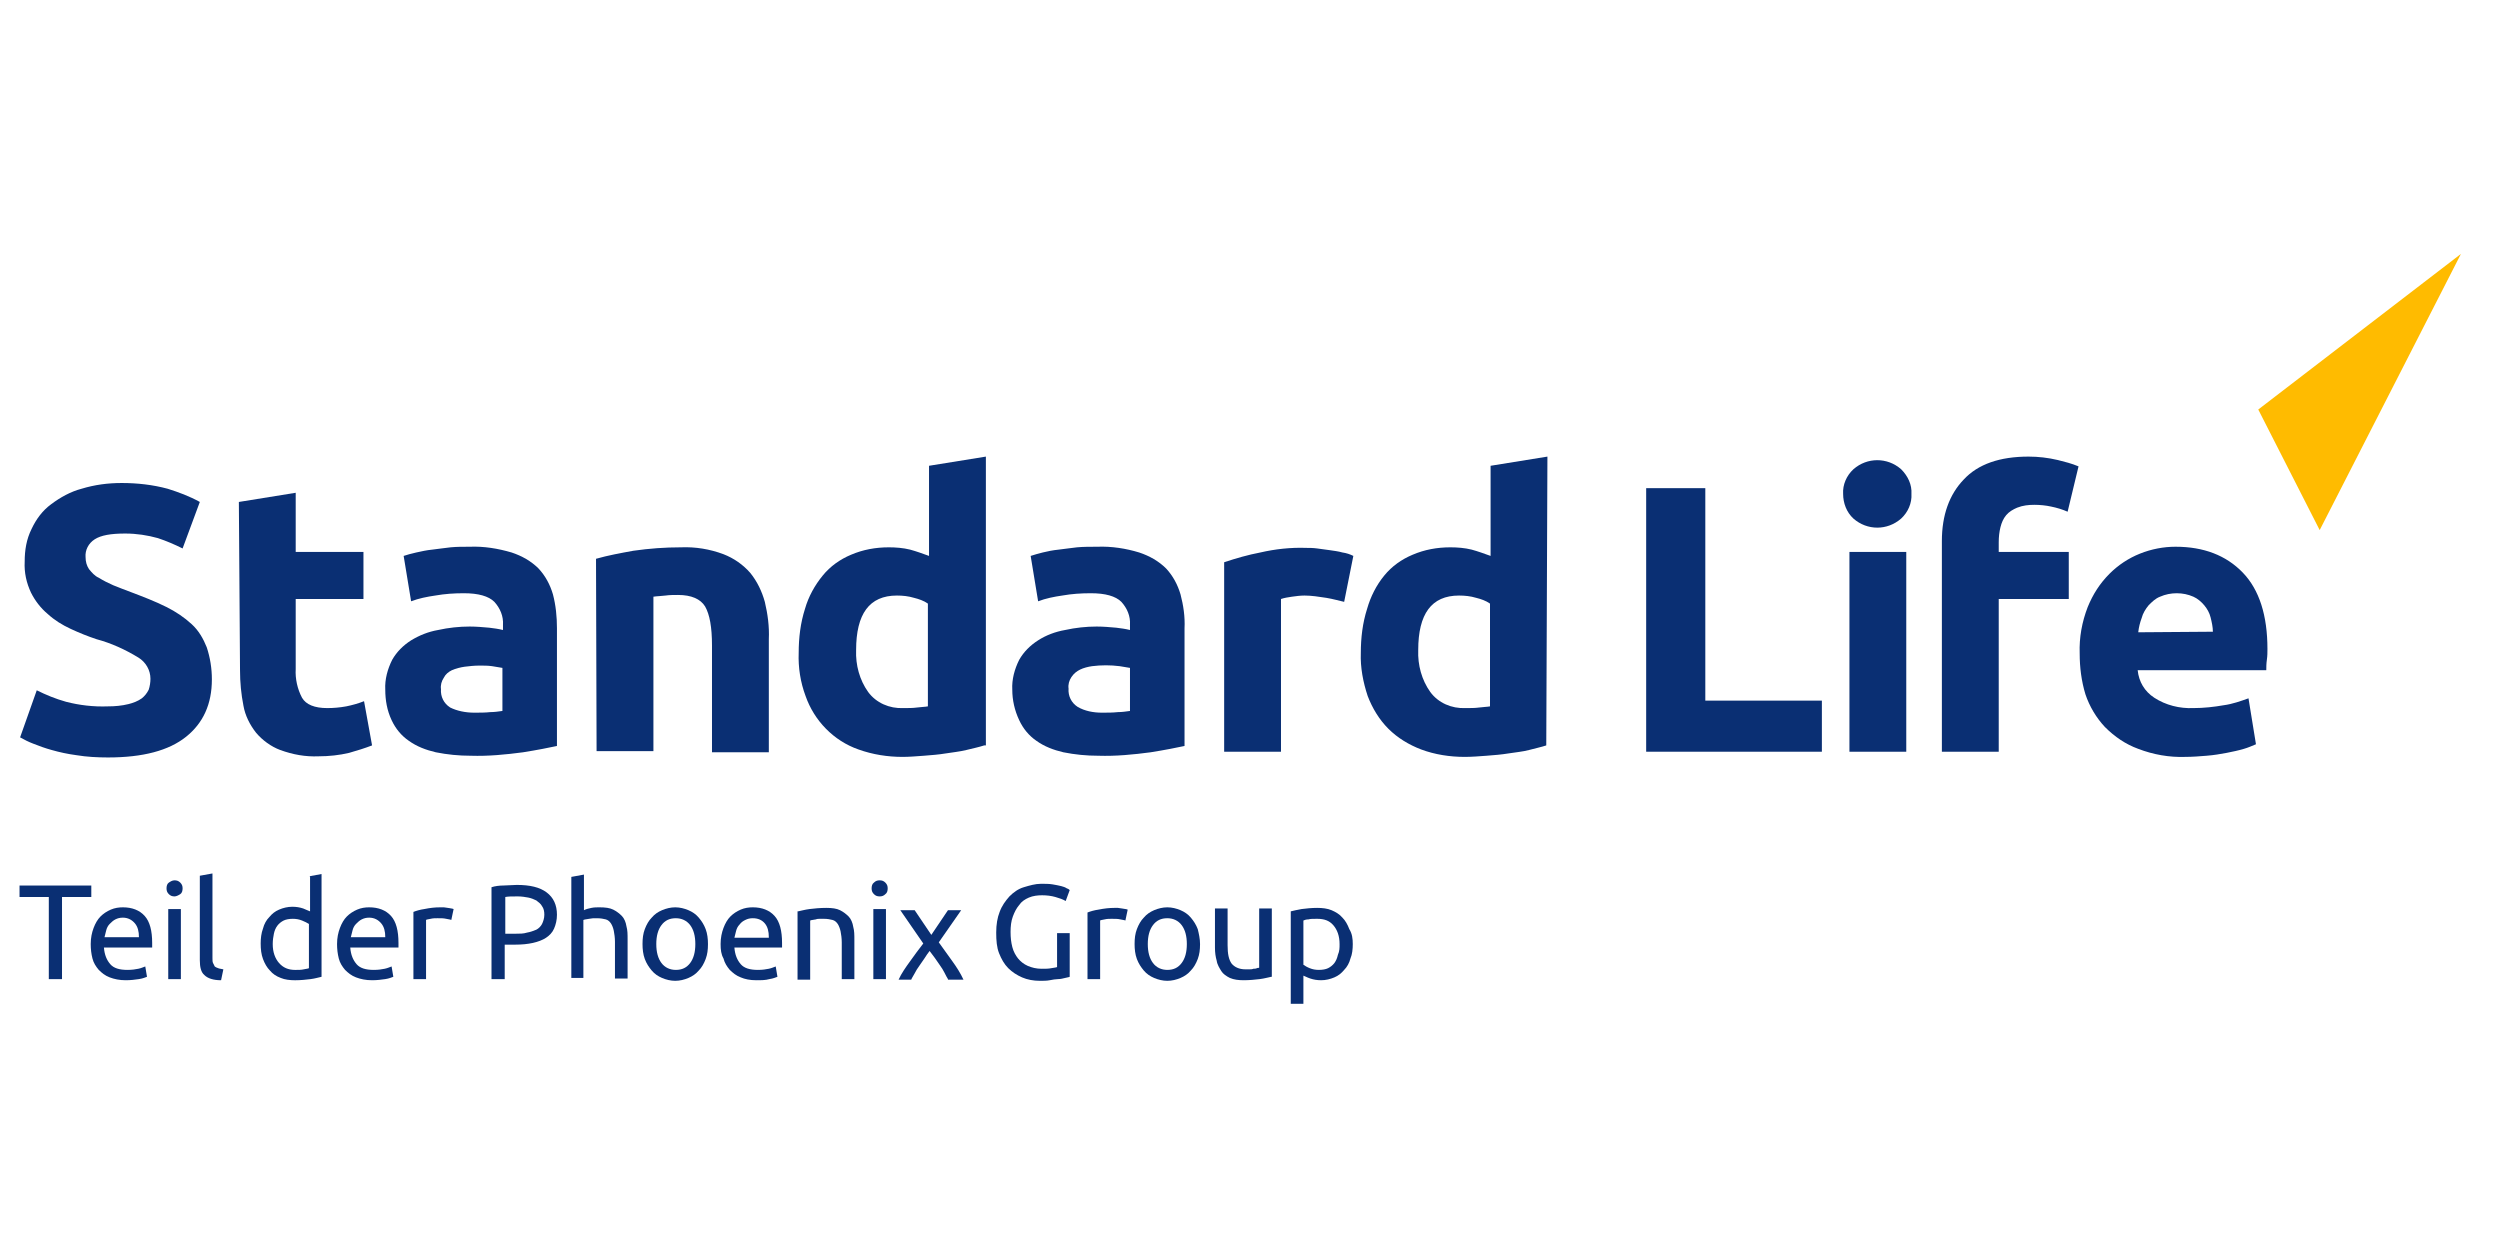 <svg width="128" height="64" viewBox="0 0 128 64" fill="none" xmlns="http://www.w3.org/2000/svg">
<g clip-path="url(#clip0_35023_16516)">
<path d="M115.623 20.967L118.768 27.141L126 13L115.623 20.967Z" fill="#FFBB00"/>
<path d="M5.527 36.166C5.88 36.166 6.233 36.136 6.586 36.048C6.821 35.989 7.056 35.901 7.262 35.754C7.409 35.637 7.526 35.49 7.614 35.313C7.673 35.137 7.703 34.931 7.703 34.755C7.703 34.314 7.467 33.902 7.085 33.667C6.409 33.255 5.704 32.932 4.939 32.726C4.498 32.579 4.057 32.403 3.616 32.197C3.175 31.991 2.793 31.756 2.44 31.433C2.088 31.139 1.794 30.757 1.588 30.345C1.353 29.845 1.235 29.316 1.264 28.758C1.264 28.169 1.353 27.611 1.617 27.082C1.852 26.582 2.176 26.141 2.617 25.818C3.087 25.465 3.616 25.171 4.175 25.024C4.851 24.818 5.527 24.73 6.233 24.73C7.026 24.73 7.82 24.818 8.585 25.024C9.143 25.2 9.702 25.406 10.231 25.7L9.349 28.081C8.937 27.876 8.526 27.699 8.085 27.552C7.556 27.405 6.997 27.317 6.409 27.317C5.674 27.317 5.174 27.405 4.851 27.611C4.528 27.817 4.351 28.169 4.381 28.522C4.381 28.758 4.439 28.963 4.557 29.14C4.704 29.316 4.851 29.492 5.057 29.581C5.292 29.728 5.527 29.845 5.792 29.963C6.086 30.08 6.38 30.198 6.703 30.316C7.32 30.551 7.938 30.786 8.526 31.08C8.996 31.315 9.437 31.609 9.819 31.962C10.172 32.285 10.407 32.697 10.584 33.138C10.76 33.667 10.848 34.225 10.848 34.784C10.848 36.048 10.407 37.018 9.525 37.724C8.643 38.429 7.32 38.782 5.527 38.782C4.998 38.782 4.439 38.753 3.91 38.665C3.469 38.606 3.058 38.518 2.646 38.4C2.323 38.312 1.999 38.194 1.705 38.077C1.47 37.988 1.235 37.871 1.029 37.753L1.882 35.343C2.352 35.578 2.852 35.784 3.381 35.931C4.057 36.107 4.792 36.195 5.527 36.166Z" fill="#0A2F73"/>
<path d="M12.23 25.7L15.14 25.23V28.258H18.609V30.668H15.14V34.255C15.111 34.755 15.229 35.284 15.464 35.725C15.669 36.078 16.11 36.254 16.757 36.254C17.081 36.254 17.404 36.225 17.727 36.166C18.021 36.107 18.345 36.019 18.639 35.901L19.05 38.165C18.668 38.312 18.286 38.429 17.874 38.547C17.375 38.665 16.846 38.723 16.316 38.723C15.64 38.753 14.993 38.635 14.347 38.4C13.876 38.224 13.435 37.9 13.112 37.518C12.789 37.106 12.553 36.636 12.465 36.136C12.348 35.548 12.289 34.931 12.289 34.314L12.23 25.7Z" fill="#0A2F73"/>
<path d="M24.048 27.993C24.783 27.964 25.488 28.081 26.194 28.287C26.723 28.463 27.194 28.728 27.576 29.11C27.928 29.492 28.164 29.933 28.311 30.433C28.458 30.992 28.516 31.579 28.516 32.167V38.194C28.105 38.282 27.517 38.4 26.782 38.517C25.9 38.635 24.989 38.723 24.107 38.694C23.489 38.694 22.901 38.635 22.313 38.517C21.814 38.4 21.343 38.224 20.932 37.929C20.549 37.665 20.256 37.312 20.05 36.871C19.815 36.371 19.726 35.842 19.726 35.313C19.697 34.784 19.844 34.255 20.079 33.784C20.314 33.373 20.638 33.049 21.049 32.785C21.49 32.52 21.931 32.344 22.431 32.256C22.96 32.138 23.519 32.079 24.048 32.079C24.371 32.079 24.724 32.109 25.047 32.138C25.283 32.167 25.518 32.197 25.753 32.256V31.991C25.782 31.55 25.606 31.139 25.312 30.815C25.018 30.521 24.489 30.374 23.754 30.374C23.254 30.374 22.784 30.404 22.284 30.492C21.872 30.551 21.431 30.639 21.049 30.786L20.667 28.463C20.843 28.405 21.049 28.346 21.314 28.287C21.578 28.228 21.843 28.169 22.137 28.14C22.431 28.111 22.754 28.052 23.078 28.022C23.401 27.993 23.695 27.993 24.048 27.993ZM24.283 36.489C24.577 36.489 24.842 36.489 25.106 36.46C25.312 36.46 25.518 36.43 25.724 36.401V34.196C25.547 34.167 25.371 34.137 25.194 34.108C24.989 34.078 24.753 34.078 24.548 34.078C24.283 34.078 24.018 34.108 23.783 34.137C23.578 34.167 23.342 34.225 23.137 34.314C22.96 34.402 22.813 34.519 22.725 34.696C22.607 34.872 22.549 35.078 22.578 35.284C22.549 35.666 22.725 36.019 23.048 36.224C23.401 36.401 23.842 36.489 24.283 36.489Z" fill="#0A2F73"/>
<path d="M30.516 28.61C31.133 28.434 31.78 28.317 32.426 28.199C33.25 28.081 34.043 28.023 34.867 28.023C35.602 27.993 36.336 28.111 37.042 28.375C37.571 28.581 38.041 28.904 38.424 29.345C38.776 29.786 39.012 30.286 39.159 30.815C39.306 31.433 39.394 32.079 39.364 32.726V38.517H36.454V33.05C36.454 32.109 36.336 31.462 36.101 31.05C35.866 30.668 35.396 30.462 34.719 30.462C34.514 30.462 34.279 30.462 34.073 30.492C33.867 30.521 33.632 30.521 33.455 30.551V38.459H30.545L30.516 28.61Z" fill="#0A2F73"/>
<path d="M50.389 38.165C50.124 38.253 49.83 38.312 49.477 38.4C49.124 38.488 48.772 38.518 48.419 38.576C48.066 38.635 47.684 38.665 47.302 38.694C46.92 38.723 46.538 38.753 46.214 38.753C45.45 38.753 44.685 38.635 43.95 38.371C42.686 37.93 41.687 36.901 41.246 35.637C40.981 34.931 40.864 34.167 40.893 33.432C40.893 32.667 40.981 31.903 41.217 31.168C41.393 30.551 41.716 29.963 42.128 29.463C42.51 28.993 43.01 28.64 43.568 28.405C44.186 28.14 44.832 28.023 45.509 28.023C45.861 28.023 46.243 28.052 46.596 28.14C46.92 28.228 47.243 28.346 47.566 28.463V23.848L50.477 23.378V38.165H50.389ZM43.833 33.285C43.803 34.049 44.009 34.813 44.45 35.431C44.862 35.989 45.538 36.283 46.243 36.254C46.508 36.254 46.743 36.254 46.949 36.225C47.155 36.195 47.361 36.195 47.508 36.166V30.904C47.302 30.757 47.037 30.668 46.802 30.61C46.508 30.521 46.214 30.492 45.92 30.492C44.509 30.492 43.833 31.433 43.833 33.285Z" fill="#0A2F73"/>
<path d="M56.18 27.993C56.915 27.964 57.65 28.081 58.326 28.287C58.855 28.463 59.325 28.728 59.708 29.11C60.06 29.492 60.295 29.933 60.443 30.433C60.59 30.992 60.678 31.579 60.648 32.167V38.194C60.237 38.282 59.649 38.4 58.914 38.517C58.032 38.635 57.12 38.723 56.239 38.694C55.621 38.694 55.033 38.635 54.445 38.517C53.946 38.4 53.475 38.224 53.064 37.929C52.681 37.665 52.388 37.312 52.182 36.871C51.947 36.371 51.829 35.842 51.829 35.313C51.8 34.784 51.947 34.255 52.182 33.784C52.417 33.373 52.74 33.049 53.152 32.785C53.563 32.52 54.034 32.344 54.533 32.256C55.063 32.138 55.621 32.079 56.15 32.079C56.474 32.079 56.827 32.109 57.15 32.138C57.385 32.167 57.62 32.197 57.855 32.256V31.991C57.885 31.55 57.709 31.139 57.414 30.815C57.12 30.521 56.591 30.374 55.856 30.374C55.357 30.374 54.886 30.404 54.386 30.492C53.975 30.551 53.534 30.639 53.152 30.786L52.77 28.463C52.946 28.405 53.152 28.346 53.387 28.287C53.622 28.228 53.916 28.169 54.21 28.14C54.504 28.111 54.828 28.052 55.151 28.022C55.474 27.993 55.827 27.993 56.18 27.993ZM56.415 36.489C56.709 36.489 56.974 36.489 57.238 36.46C57.444 36.46 57.65 36.43 57.855 36.401V34.196C57.679 34.167 57.503 34.137 57.326 34.108C56.856 34.049 56.386 34.049 55.915 34.108C55.709 34.137 55.474 34.196 55.298 34.284C55.121 34.372 54.974 34.49 54.857 34.666C54.739 34.843 54.681 35.048 54.71 35.254C54.681 35.636 54.857 35.989 55.18 36.195C55.533 36.401 55.974 36.489 56.415 36.489Z" fill="#0A2F73"/>
<path d="M68.821 30.815C68.556 30.757 68.262 30.668 67.91 30.61C67.527 30.551 67.145 30.492 66.793 30.492C66.587 30.492 66.352 30.521 66.146 30.551C65.94 30.58 65.763 30.61 65.587 30.668V38.488H62.677V28.787C63.294 28.581 63.911 28.405 64.529 28.287C65.293 28.111 66.087 28.023 66.881 28.052C67.028 28.052 67.233 28.052 67.439 28.081C67.645 28.111 67.88 28.14 68.086 28.169C68.292 28.199 68.527 28.228 68.733 28.287C68.939 28.317 69.115 28.375 69.291 28.463L68.821 30.815Z" fill="#0A2F73"/>
<path d="M79.169 38.165C78.905 38.253 78.611 38.312 78.287 38.4C77.964 38.488 77.582 38.518 77.229 38.576C76.876 38.635 76.494 38.665 76.112 38.694C75.73 38.723 75.347 38.753 74.995 38.753C74.23 38.753 73.466 38.635 72.76 38.371C72.143 38.135 71.555 37.783 71.085 37.312C70.614 36.842 70.262 36.254 70.026 35.637C69.791 34.931 69.644 34.167 69.674 33.432C69.674 32.667 69.762 31.903 69.997 31.168C70.173 30.551 70.467 29.963 70.879 29.463C71.261 28.993 71.761 28.64 72.32 28.405C72.937 28.14 73.584 28.023 74.26 28.023C74.612 28.023 74.995 28.052 75.347 28.14C75.671 28.228 75.994 28.346 76.318 28.463V23.848L79.228 23.378L79.169 38.165ZM72.613 33.285C72.584 34.049 72.79 34.813 73.231 35.431C73.642 35.989 74.319 36.283 75.024 36.254C75.289 36.254 75.524 36.254 75.73 36.225C75.935 36.195 76.141 36.195 76.288 36.166V30.904C76.082 30.757 75.818 30.668 75.583 30.61C75.289 30.521 74.995 30.492 74.701 30.492C73.29 30.492 72.613 31.433 72.613 33.285Z" fill="#0A2F73"/>
<path d="M93.28 35.872V38.488H84.284V24.994H87.312V35.872H93.28Z" fill="#0A2F73"/>
<path d="M97.866 25.288C97.895 25.759 97.689 26.229 97.337 26.552C96.631 27.17 95.602 27.17 94.897 26.552C94.544 26.229 94.368 25.759 94.368 25.288C94.338 24.818 94.544 24.348 94.897 24.024C95.602 23.407 96.631 23.407 97.337 24.024C97.689 24.377 97.895 24.818 97.866 25.288ZM97.601 38.488H94.691V28.258H97.601V38.488Z" fill="#0A2F73"/>
<path d="M103.863 23.378C104.363 23.378 104.863 23.436 105.363 23.554C105.715 23.642 106.068 23.73 106.421 23.878L105.862 26.2C105.598 26.082 105.304 25.994 105.01 25.935C104.745 25.877 104.451 25.847 104.157 25.847C103.863 25.847 103.569 25.877 103.275 25.994C103.07 26.082 102.864 26.2 102.717 26.376C102.57 26.553 102.482 26.758 102.423 26.994C102.364 27.229 102.335 27.493 102.335 27.758V28.258H105.921V30.668H102.335V38.488H99.424V27.699C99.424 26.376 99.806 25.318 100.541 24.554C101.276 23.76 102.394 23.378 103.863 23.378Z" fill="#0A2F73"/>
<path d="M106.48 33.461C106.45 32.638 106.597 31.844 106.891 31.08C107.156 30.433 107.509 29.875 108.008 29.375C108.449 28.934 108.979 28.581 109.567 28.346C110.155 28.111 110.772 27.993 111.389 27.993C112.83 27.993 113.976 28.434 114.829 29.316C115.681 30.198 116.093 31.521 116.093 33.226C116.093 33.402 116.093 33.579 116.063 33.785C116.034 33.99 116.034 34.167 116.034 34.314H109.449C109.508 34.902 109.802 35.401 110.301 35.725C110.889 36.107 111.595 36.283 112.301 36.254C112.83 36.254 113.359 36.195 113.859 36.107C114.3 36.048 114.711 35.901 115.123 35.754L115.505 38.106C115.299 38.194 115.093 38.282 114.888 38.341C114.594 38.429 114.3 38.488 114.006 38.547C113.682 38.606 113.359 38.665 112.977 38.694C112.624 38.723 112.242 38.753 111.889 38.753C111.066 38.782 110.243 38.635 109.478 38.341C108.832 38.106 108.273 37.724 107.773 37.224C107.332 36.754 106.98 36.166 106.774 35.548C106.568 34.872 106.48 34.167 106.48 33.461ZM113.3 32.344C113.3 32.109 113.241 31.844 113.182 31.609C113.124 31.374 113.006 31.168 112.859 30.992C112.712 30.815 112.506 30.639 112.301 30.551C112.036 30.433 111.742 30.374 111.448 30.374C111.154 30.374 110.86 30.433 110.595 30.551C110.36 30.639 110.184 30.815 110.008 30.992C109.861 31.168 109.714 31.403 109.655 31.639C109.567 31.874 109.508 32.109 109.478 32.373L113.3 32.344Z" fill="#0A2F73"/>
<path d="M4.675 45.338V45.926H3.175V50.13H2.499V45.926H1V45.338H4.675Z" fill="#0A2F73"/>
<path d="M4.645 48.336C4.645 48.013 4.704 47.748 4.792 47.513C4.88 47.278 4.998 47.072 5.145 46.925C5.292 46.778 5.468 46.661 5.674 46.572C5.88 46.484 6.086 46.455 6.291 46.455C6.762 46.455 7.144 46.602 7.408 46.896C7.673 47.19 7.791 47.66 7.791 48.278V48.513H5.321C5.351 48.895 5.468 49.159 5.645 49.365C5.821 49.571 6.115 49.659 6.526 49.659C6.762 49.659 6.938 49.63 7.085 49.6C7.232 49.571 7.35 49.512 7.438 49.483L7.526 50.012C7.438 50.041 7.32 50.1 7.114 50.13C6.909 50.159 6.703 50.188 6.438 50.188C6.115 50.188 5.85 50.13 5.615 50.041C5.38 49.953 5.204 49.806 5.057 49.659C4.91 49.483 4.792 49.306 4.733 49.071C4.674 48.836 4.645 48.601 4.645 48.336ZM7.114 47.983C7.114 47.69 7.056 47.454 6.909 47.278C6.762 47.102 6.556 46.984 6.291 46.984C6.144 46.984 6.027 47.013 5.909 47.072C5.792 47.131 5.703 47.219 5.615 47.307C5.527 47.396 5.468 47.513 5.439 47.631C5.409 47.748 5.38 47.866 5.351 47.983H7.114Z" fill="#0A2F73"/>
<path d="M8.937 45.896C8.82 45.896 8.732 45.867 8.643 45.779C8.555 45.691 8.526 45.602 8.526 45.485C8.526 45.367 8.555 45.25 8.643 45.191C8.732 45.132 8.82 45.073 8.937 45.073C9.055 45.073 9.143 45.103 9.231 45.191C9.32 45.279 9.349 45.367 9.349 45.485C9.349 45.602 9.32 45.72 9.231 45.779C9.143 45.838 9.026 45.896 8.937 45.896ZM9.261 50.13H8.614V46.543H9.261V50.13Z" fill="#0A2F73"/>
<path d="M11.319 50.188C10.937 50.188 10.643 50.1 10.466 49.924C10.29 49.777 10.231 49.512 10.231 49.16V44.838L10.878 44.721V49.042C10.878 49.16 10.878 49.248 10.907 49.306L10.995 49.483C11.025 49.512 11.084 49.542 11.172 49.571C11.23 49.6 11.319 49.6 11.436 49.63L11.319 50.188Z" fill="#0A2F73"/>
<path d="M15.817 44.868L16.463 44.75V50.012C16.316 50.042 16.14 50.1 15.905 50.13C15.67 50.159 15.405 50.189 15.111 50.189C14.847 50.189 14.582 50.159 14.376 50.071C14.141 49.983 13.964 49.865 13.818 49.689C13.671 49.542 13.553 49.336 13.465 49.101C13.377 48.866 13.347 48.601 13.347 48.307C13.347 48.043 13.377 47.778 13.465 47.543C13.524 47.308 13.641 47.102 13.788 46.955C13.935 46.779 14.082 46.661 14.288 46.573C14.494 46.484 14.729 46.426 14.964 46.426C15.17 46.426 15.346 46.455 15.523 46.514C15.67 46.573 15.787 46.632 15.875 46.661V44.868H15.817ZM15.817 47.308C15.728 47.249 15.611 47.19 15.464 47.131C15.317 47.072 15.17 47.043 14.993 47.043C14.817 47.043 14.641 47.072 14.523 47.131C14.405 47.19 14.288 47.278 14.2 47.396C14.111 47.513 14.053 47.66 14.023 47.807C13.994 47.954 13.964 48.131 13.964 48.337C13.964 48.748 14.082 49.072 14.288 49.307C14.494 49.542 14.758 49.66 15.111 49.66C15.287 49.66 15.434 49.66 15.552 49.63C15.67 49.601 15.758 49.601 15.817 49.571V47.308Z" fill="#0A2F73"/>
<path d="M17.257 48.336C17.257 48.013 17.316 47.748 17.404 47.513C17.492 47.278 17.61 47.072 17.757 46.925C17.904 46.778 18.08 46.661 18.286 46.572C18.491 46.484 18.697 46.455 18.903 46.455C19.373 46.455 19.756 46.602 20.02 46.896C20.285 47.19 20.402 47.66 20.402 48.278V48.513H17.933C17.962 48.895 18.08 49.159 18.256 49.365C18.433 49.571 18.727 49.659 19.138 49.659C19.373 49.659 19.55 49.63 19.697 49.6C19.844 49.571 19.961 49.512 20.05 49.483L20.138 50.012C20.05 50.041 19.932 50.1 19.726 50.13C19.52 50.159 19.315 50.188 19.05 50.188C18.727 50.188 18.462 50.13 18.227 50.041C17.992 49.953 17.815 49.806 17.668 49.659C17.521 49.483 17.404 49.306 17.345 49.071C17.286 48.836 17.257 48.601 17.257 48.336ZM19.726 47.983C19.726 47.69 19.668 47.454 19.52 47.278C19.373 47.102 19.168 46.984 18.903 46.984C18.756 46.984 18.639 47.013 18.521 47.072C18.403 47.131 18.315 47.219 18.227 47.307C18.139 47.396 18.08 47.513 18.051 47.631C18.021 47.748 17.992 47.866 17.962 47.983H19.726Z" fill="#0A2F73"/>
<path d="M22.549 46.455H22.725C22.784 46.455 22.872 46.484 22.931 46.484C22.99 46.484 23.078 46.514 23.107 46.514C23.166 46.514 23.195 46.543 23.225 46.543L23.107 47.102C23.049 47.072 22.96 47.072 22.843 47.043C22.725 47.013 22.578 47.013 22.402 47.013C22.284 47.013 22.166 47.013 22.049 47.043C21.931 47.072 21.843 47.072 21.814 47.102V50.13H21.167V46.69C21.314 46.631 21.52 46.572 21.726 46.543C22.02 46.484 22.255 46.455 22.549 46.455Z" fill="#0A2F73"/>
<path d="M26.459 45.308C27.135 45.308 27.634 45.426 27.987 45.691C28.34 45.955 28.516 46.337 28.516 46.837C28.516 47.102 28.458 47.337 28.369 47.543C28.281 47.748 28.134 47.895 27.958 48.013C27.782 48.13 27.546 48.219 27.282 48.278C27.017 48.336 26.723 48.366 26.37 48.366H25.841V50.13H25.165V45.426C25.341 45.367 25.577 45.338 25.782 45.338C25.988 45.338 26.253 45.308 26.459 45.308ZM26.517 45.896C26.223 45.896 26.018 45.896 25.871 45.926V47.807H26.37C26.605 47.807 26.811 47.807 26.988 47.748C27.164 47.719 27.311 47.66 27.458 47.601C27.576 47.543 27.693 47.425 27.752 47.307C27.811 47.19 27.87 47.013 27.87 46.837C27.87 46.661 27.84 46.514 27.752 46.396C27.693 46.279 27.576 46.19 27.458 46.102C27.34 46.043 27.194 45.984 27.047 45.955C26.899 45.926 26.694 45.896 26.517 45.896Z" fill="#0A2F73"/>
<path d="M29.252 50.13V44.897L29.898 44.779V46.602C30.016 46.543 30.133 46.514 30.28 46.484C30.427 46.455 30.545 46.455 30.692 46.455C30.986 46.455 31.221 46.484 31.398 46.573C31.574 46.661 31.721 46.778 31.838 46.896C31.956 47.014 32.044 47.219 32.074 47.425C32.133 47.631 32.133 47.837 32.133 48.101V50.1H31.486V48.219C31.486 48.013 31.456 47.807 31.427 47.66C31.398 47.513 31.339 47.366 31.28 47.278C31.221 47.19 31.133 47.102 31.015 47.072C30.898 47.043 30.751 47.014 30.574 47.014H30.369C30.31 47.014 30.222 47.043 30.163 47.043C30.104 47.043 30.045 47.072 29.986 47.072C29.928 47.072 29.898 47.102 29.869 47.102V50.071H29.252V50.13Z" fill="#0A2F73"/>
<path d="M36.248 48.336C36.248 48.63 36.218 48.865 36.13 49.101C36.042 49.336 35.925 49.542 35.778 49.689C35.63 49.865 35.454 49.983 35.248 50.071C35.042 50.159 34.807 50.218 34.572 50.218C34.337 50.218 34.102 50.159 33.896 50.071C33.69 49.983 33.514 49.865 33.367 49.689C33.22 49.512 33.102 49.336 33.014 49.101C32.926 48.865 32.897 48.601 32.897 48.336C32.897 48.042 32.926 47.807 33.014 47.572C33.102 47.337 33.22 47.131 33.367 46.984C33.514 46.808 33.69 46.69 33.896 46.602C34.102 46.514 34.337 46.455 34.572 46.455C34.807 46.455 35.042 46.514 35.248 46.602C35.454 46.69 35.63 46.808 35.778 46.984C35.925 47.16 36.042 47.337 36.13 47.572C36.218 47.807 36.248 48.072 36.248 48.336ZM35.601 48.336C35.601 47.925 35.513 47.601 35.337 47.366C35.16 47.131 34.895 47.013 34.602 47.013C34.278 47.013 34.043 47.131 33.867 47.366C33.69 47.601 33.602 47.925 33.602 48.336C33.602 48.748 33.69 49.071 33.867 49.306C34.043 49.542 34.308 49.659 34.602 49.659C34.925 49.659 35.16 49.542 35.337 49.306C35.513 49.071 35.601 48.748 35.601 48.336Z" fill="#0A2F73"/>
<path d="M36.895 48.336C36.895 48.013 36.954 47.748 37.042 47.513C37.13 47.278 37.248 47.072 37.395 46.925C37.542 46.778 37.718 46.661 37.924 46.572C38.13 46.484 38.336 46.455 38.541 46.455C39.012 46.455 39.394 46.602 39.658 46.896C39.923 47.19 40.041 47.66 40.041 48.278V48.513H37.601C37.63 48.895 37.748 49.159 37.924 49.365C38.1 49.571 38.394 49.659 38.806 49.659C39.041 49.659 39.218 49.63 39.364 49.6C39.511 49.571 39.629 49.512 39.717 49.483L39.805 50.012C39.717 50.041 39.6 50.1 39.394 50.13C39.188 50.188 38.982 50.188 38.718 50.188C38.394 50.188 38.13 50.13 37.924 50.041C37.689 49.953 37.512 49.806 37.365 49.659C37.218 49.483 37.101 49.306 37.042 49.071C36.924 48.865 36.895 48.63 36.895 48.336ZM39.364 47.983C39.364 47.69 39.306 47.454 39.159 47.278C39.012 47.102 38.806 47.013 38.541 47.013C38.394 47.013 38.277 47.043 38.159 47.102C38.041 47.16 37.953 47.219 37.865 47.337C37.777 47.425 37.718 47.543 37.689 47.66C37.659 47.778 37.63 47.895 37.601 48.013H39.364V47.983Z" fill="#0A2F73"/>
<path d="M40.863 46.661C41.01 46.631 41.216 46.573 41.451 46.543C41.687 46.514 41.98 46.484 42.304 46.484C42.598 46.484 42.833 46.514 43.009 46.602C43.186 46.69 43.333 46.808 43.45 46.925C43.568 47.043 43.656 47.249 43.686 47.455C43.744 47.66 43.744 47.866 43.744 48.131V50.13H43.098V48.248C43.098 48.042 43.068 47.837 43.039 47.69C43.009 47.543 42.951 47.396 42.892 47.307C42.833 47.219 42.745 47.131 42.627 47.102C42.51 47.072 42.363 47.043 42.186 47.043H41.98C41.922 47.043 41.834 47.043 41.775 47.072C41.716 47.072 41.657 47.102 41.598 47.102C41.539 47.102 41.51 47.131 41.481 47.131V50.159H40.834V46.661H40.863Z" fill="#0A2F73"/>
<path d="M45.038 45.896C44.92 45.896 44.832 45.867 44.744 45.779C44.656 45.691 44.627 45.602 44.627 45.485C44.627 45.367 44.656 45.25 44.744 45.191C44.832 45.103 44.92 45.073 45.038 45.073C45.156 45.073 45.244 45.103 45.332 45.191C45.42 45.279 45.45 45.367 45.45 45.485C45.45 45.602 45.42 45.72 45.332 45.779C45.244 45.867 45.156 45.896 45.038 45.896ZM45.361 50.13H44.715V46.543H45.361V50.13Z" fill="#0A2F73"/>
<path d="M48.536 50.13C48.478 50.041 48.419 49.924 48.36 49.806C48.301 49.689 48.213 49.542 48.125 49.424C48.037 49.306 47.949 49.159 47.86 49.042C47.772 48.924 47.684 48.807 47.596 48.689C47.508 48.807 47.419 48.924 47.331 49.071C47.243 49.189 47.155 49.336 47.067 49.453C46.978 49.571 46.89 49.718 46.831 49.836C46.773 49.953 46.684 50.071 46.655 50.159H46.008C46.155 49.836 46.361 49.542 46.596 49.218C46.831 48.895 47.037 48.601 47.272 48.307L46.096 46.602H46.831L47.684 47.866L48.536 46.602H49.213L48.066 48.248C48.272 48.542 48.507 48.865 48.742 49.189C48.977 49.512 49.183 49.836 49.33 50.159H48.536V50.13Z" fill="#0A2F73"/>
<path d="M54.093 47.778H54.769V50.012C54.71 50.042 54.622 50.042 54.534 50.071C54.416 50.1 54.298 50.13 54.181 50.13C54.063 50.13 53.887 50.159 53.74 50.189C53.593 50.218 53.416 50.218 53.24 50.218C52.917 50.218 52.593 50.159 52.329 50.042C52.064 49.924 51.829 49.777 51.623 49.571C51.417 49.365 51.27 49.101 51.153 48.807C51.035 48.513 51.006 48.16 51.006 47.749C51.006 47.337 51.065 46.984 51.182 46.69C51.3 46.367 51.476 46.132 51.682 45.897C51.888 45.691 52.123 45.514 52.417 45.426C52.711 45.338 53.005 45.25 53.299 45.25C53.505 45.25 53.711 45.25 53.887 45.279C54.063 45.309 54.21 45.338 54.328 45.367C54.445 45.397 54.534 45.426 54.622 45.485C54.71 45.514 54.739 45.544 54.769 45.573L54.563 46.132C54.416 46.044 54.24 45.985 54.034 45.926C53.828 45.867 53.593 45.838 53.358 45.838C53.123 45.838 52.887 45.867 52.681 45.955C52.476 46.044 52.299 46.161 52.182 46.337C52.035 46.514 51.947 46.69 51.858 46.925C51.77 47.161 51.741 47.425 51.741 47.719C51.741 48.013 51.77 48.248 51.829 48.483C51.888 48.719 52.005 48.925 52.123 49.072C52.241 49.218 52.417 49.365 52.623 49.454C52.828 49.542 53.064 49.601 53.328 49.601C53.534 49.601 53.681 49.601 53.828 49.571C53.975 49.542 54.063 49.542 54.122 49.513V47.778H54.093Z" fill="#0A2F73"/>
<path d="M57.062 46.484H57.238C57.297 46.484 57.385 46.514 57.444 46.514C57.503 46.514 57.562 46.543 57.62 46.543C57.679 46.543 57.709 46.573 57.738 46.573L57.62 47.131C57.562 47.102 57.473 47.102 57.356 47.072C57.238 47.043 57.091 47.043 56.915 47.043C56.797 47.043 56.68 47.043 56.562 47.072C56.444 47.102 56.356 47.102 56.327 47.131V50.13H55.68V46.72C55.827 46.661 56.033 46.602 56.239 46.573C56.533 46.514 56.797 46.484 57.062 46.484Z" fill="#0A2F73"/>
<path d="M61.442 48.336C61.442 48.63 61.413 48.865 61.325 49.101C61.236 49.336 61.119 49.542 60.972 49.689C60.825 49.865 60.648 49.983 60.443 50.071C60.237 50.159 60.002 50.218 59.767 50.218C59.531 50.218 59.296 50.159 59.09 50.071C58.885 49.983 58.708 49.865 58.561 49.689C58.414 49.512 58.297 49.336 58.208 49.101C58.12 48.865 58.091 48.601 58.091 48.336C58.091 48.042 58.12 47.807 58.208 47.572C58.297 47.337 58.414 47.131 58.561 46.984C58.708 46.808 58.885 46.69 59.09 46.602C59.296 46.514 59.531 46.455 59.767 46.455C60.002 46.455 60.237 46.514 60.443 46.602C60.648 46.69 60.825 46.808 60.972 46.984C61.119 47.16 61.236 47.337 61.325 47.572C61.383 47.807 61.442 48.072 61.442 48.336ZM60.766 48.336C60.766 47.925 60.678 47.601 60.501 47.366C60.325 47.131 60.06 47.013 59.767 47.013C59.443 47.013 59.208 47.131 59.032 47.366C58.855 47.601 58.767 47.925 58.767 48.336C58.767 48.748 58.855 49.071 59.032 49.306C59.208 49.542 59.472 49.659 59.767 49.659C60.09 49.659 60.325 49.542 60.501 49.306C60.678 49.071 60.766 48.748 60.766 48.336Z" fill="#0A2F73"/>
<path d="M65.088 50.012C64.941 50.041 64.735 50.1 64.5 50.13C64.264 50.159 63.97 50.188 63.676 50.188C63.412 50.188 63.177 50.159 62.971 50.071C62.794 49.983 62.618 49.865 62.53 49.718C62.442 49.571 62.324 49.395 62.295 49.189C62.236 48.983 62.206 48.777 62.206 48.513V46.514H62.853V48.395C62.853 48.836 62.912 49.13 63.059 49.336C63.206 49.512 63.441 49.63 63.765 49.63H63.97C64.029 49.63 64.117 49.63 64.176 49.6C64.235 49.6 64.294 49.6 64.353 49.571C64.411 49.542 64.441 49.571 64.47 49.542V46.514H65.117V50.012H65.088Z" fill="#0A2F73"/>
<path d="M69.262 48.336C69.262 48.601 69.233 48.866 69.144 49.071C69.085 49.307 68.968 49.512 68.821 49.659C68.674 49.836 68.527 49.953 68.321 50.041C68.115 50.13 67.88 50.188 67.645 50.188C67.439 50.188 67.263 50.159 67.086 50.1C66.91 50.041 66.822 49.983 66.734 49.953V51.394H66.087V46.661C66.234 46.631 66.44 46.573 66.645 46.543C66.881 46.514 67.145 46.484 67.439 46.484C67.704 46.484 67.968 46.514 68.174 46.602C68.38 46.69 68.586 46.808 68.733 46.984C68.88 47.131 68.997 47.337 69.085 47.572C69.233 47.807 69.262 48.072 69.262 48.336ZM68.586 48.336C68.586 47.925 68.468 47.602 68.262 47.366C68.057 47.131 67.792 47.043 67.439 47.043C67.233 47.043 67.086 47.043 66.998 47.072C66.881 47.072 66.793 47.102 66.734 47.131V49.395C66.822 49.454 66.91 49.512 67.057 49.571C67.204 49.63 67.351 49.659 67.527 49.659C67.704 49.659 67.88 49.63 67.998 49.571C68.115 49.512 68.233 49.424 68.321 49.307C68.409 49.189 68.468 49.042 68.498 48.895C68.586 48.689 68.586 48.542 68.586 48.336Z" fill="#0A2F73"/>
</g>
<defs>
<clipPath id="clip0_35023_16516">
<rect width="125" height="38.394" fill="white" transform="translate(1 13)"/>
</clipPath>
</defs>
</svg>
